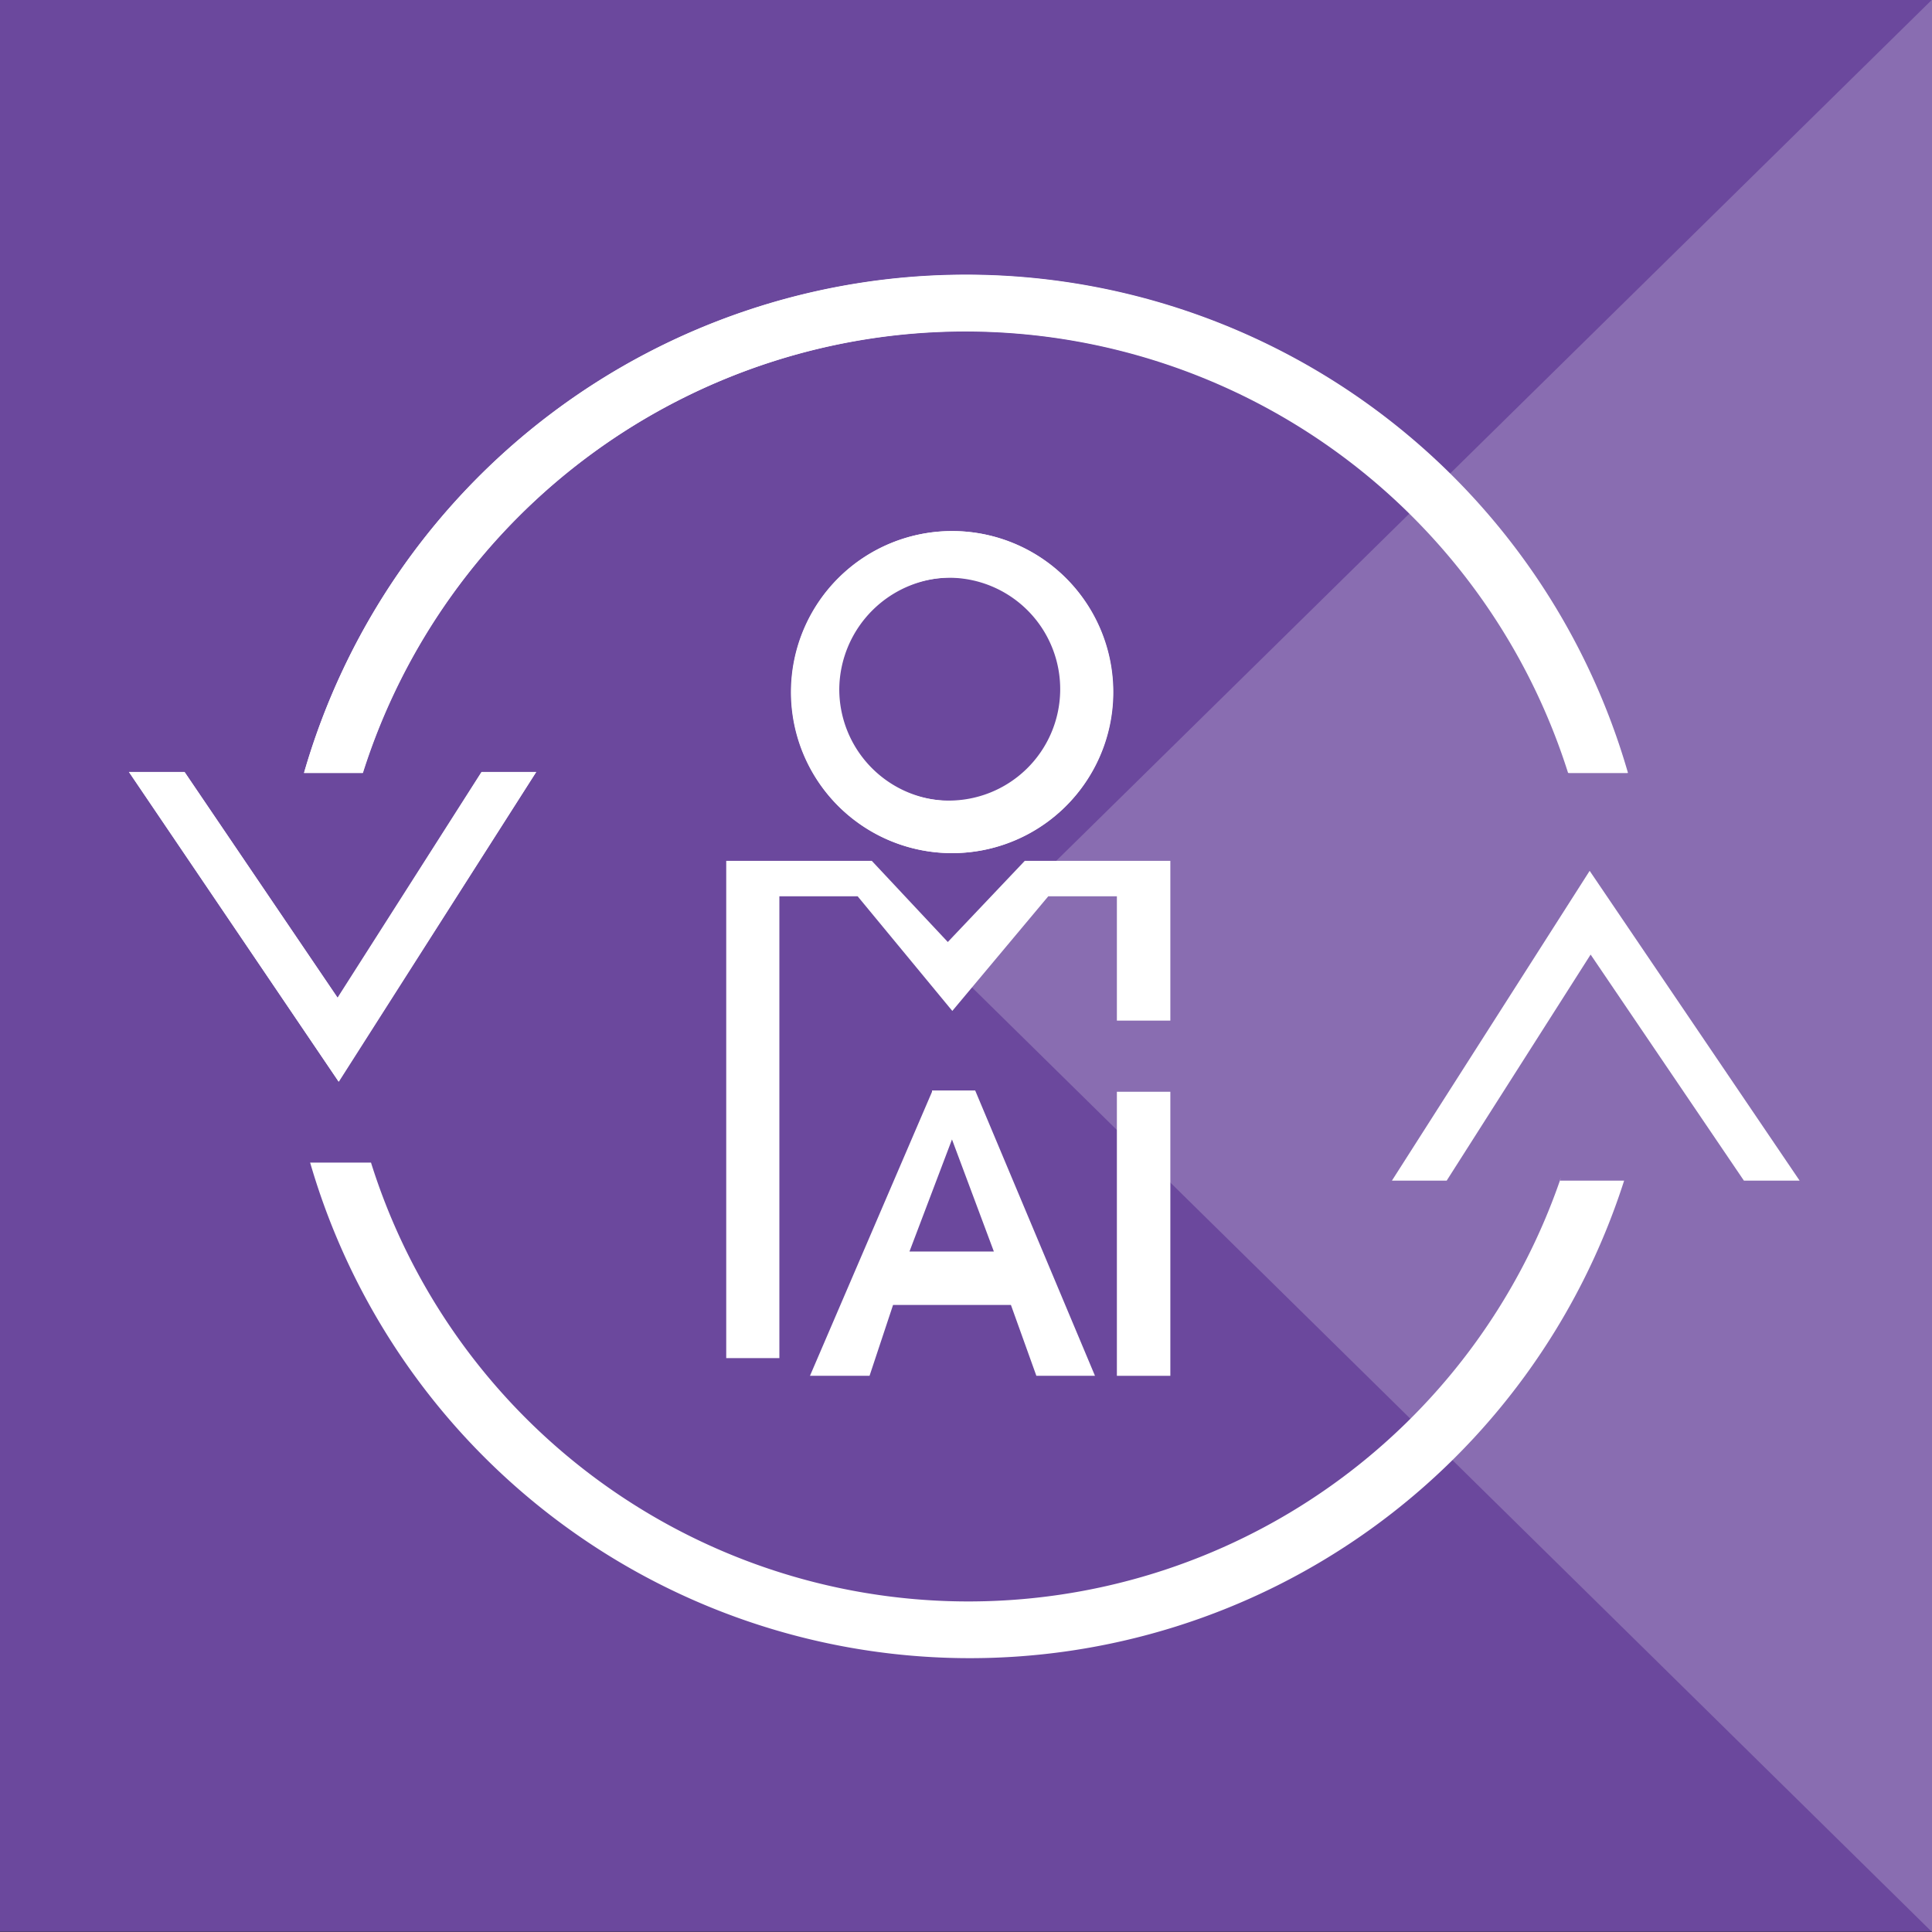 <svg id="b001c2ea-3b5d-4c22-abaf-ab8ed39714d2" data-name="Layer 1" xmlns="http://www.w3.org/2000/svg" width="59.99" height="60" viewBox="0 0 59.99 60">
  <rect x="0" y="0" width="59.99" height="60" fill="#333333" stroke="none"/>
  <defs>
    <style>
      .a2e56fe5-2820-4b9f-a246-eaaa3aa9f1ae {
        fill: #6b489d;
      }

      .a63fb571-089c-47ea-9d11-849e6f1cebae, .efb55414-7265-442e-b503-a9b49c91e72a {
        fill: #fff;
      }

      .efb55414-7265-442e-b503-a9b49c91e72a {
        opacity: 0.2;
        isolation: isolate;
      }
    </style>
  </defs>
  <title>reorientationreadmissionai-logotype</title>
  <g>
    <polyline class="a2e56fe5-2820-4b9f-a246-eaaa3aa9f1ae" points="0 0 59.99 0 59.99 59.98 0 59.98 0 0"/>
    <polyline class="efb55414-7265-442e-b503-a9b49c91e72a" points="59.99 59.98 59.98 59.98 29.49 29.98 59.98 0 59.99 0 59.99 59.98"/>
  </g>
  <g>
    <path class="a63fb571-089c-47ea-9d11-849e6f1cebae" d="M29.56,17.94A3.46,3.46,0,1,1,26,21.4a3.49,3.49,0,0,1,3.52-3.46Zm-5,3.46a5,5,0,1,0,5-4.91,5,5,0,0,0-5,4.91Z"/>
    <polygon class="a63fb571-089c-47ea-9d11-849e6f1cebae" points="5.73 23.97 10.48 30.98 14.95 23.97 16.65 23.97 10.51 33.58 4 23.97 5.73 23.97"/>
    <path class="a63fb571-089c-47ea-9d11-849e6f1cebae" d="M11.26,24a19.63,19.63,0,0,1,37.43,0h1.84A21.38,21.38,0,0,0,9.44,24h2.08"/>
    <polygon class="a63fb571-089c-47ea-9d11-849e6f1cebae" points="36.34 31.69 36.34 26.73 31.82 26.73 29.43 29.25 27.07 26.73 22.55 26.73 22.55 42.17 24.2 42.17 24.2 27.83 26.63 27.83 29.57 31.39 32.55 27.83 34.68 27.83 34.68 31.69 36.34 31.69"/>
    <path class="a63fb571-089c-47ea-9d11-849e6f1cebae" d="M29.57,17.93a3.47,3.47,0,1,1-3.51,3.47,3.5,3.5,0,0,1,3.51-3.47Zm-5,3.47a5,5,0,1,0,5-4.91,5,5,0,0,0-5,4.91Z"/>
    <polygon class="a63fb571-089c-47ea-9d11-849e6f1cebae" points="54.15 36.66 49.39 29.64 44.92 36.66 43.22 36.66 49.36 27.04 55.88 36.66 54.15 36.66"/>
    <polygon class="a63fb571-089c-47ea-9d11-849e6f1cebae" points="5.73 23.97 10.49 30.99 14.96 23.97 16.65 23.97 10.52 33.59 4.01 23.97 5.73 23.97"/>
    <path class="a63fb571-089c-47ea-9d11-849e6f1cebae" d="M48.47,36.56a19.44,19.44,0,0,1-36.95-.46H9.63a21.33,21.33,0,0,0,40.8.56h-2Z"/>
    <path class="a63fb571-089c-47ea-9d11-849e6f1cebae" d="M11.27,24a19.64,19.64,0,0,1,37.45,0h1.83A21.39,21.39,0,0,0,9.44,24Z"/>
    <path class="a63fb571-089c-47ea-9d11-849e6f1cebae" d="M30.86,38.86l-1.3-3.48-1.32,3.48Zm-1.92-5h1.34L34,42.72H32.18l-.79-2.2H27.73L27,42.72H25.15l3.79-8.82Z"/>
    <polygon class="a63fb571-089c-47ea-9d11-849e6f1cebae" points="34.68 33.9 36.34 33.9 36.34 42.72 34.68 42.72 34.68 33.9"/>
  </g>
</svg>
